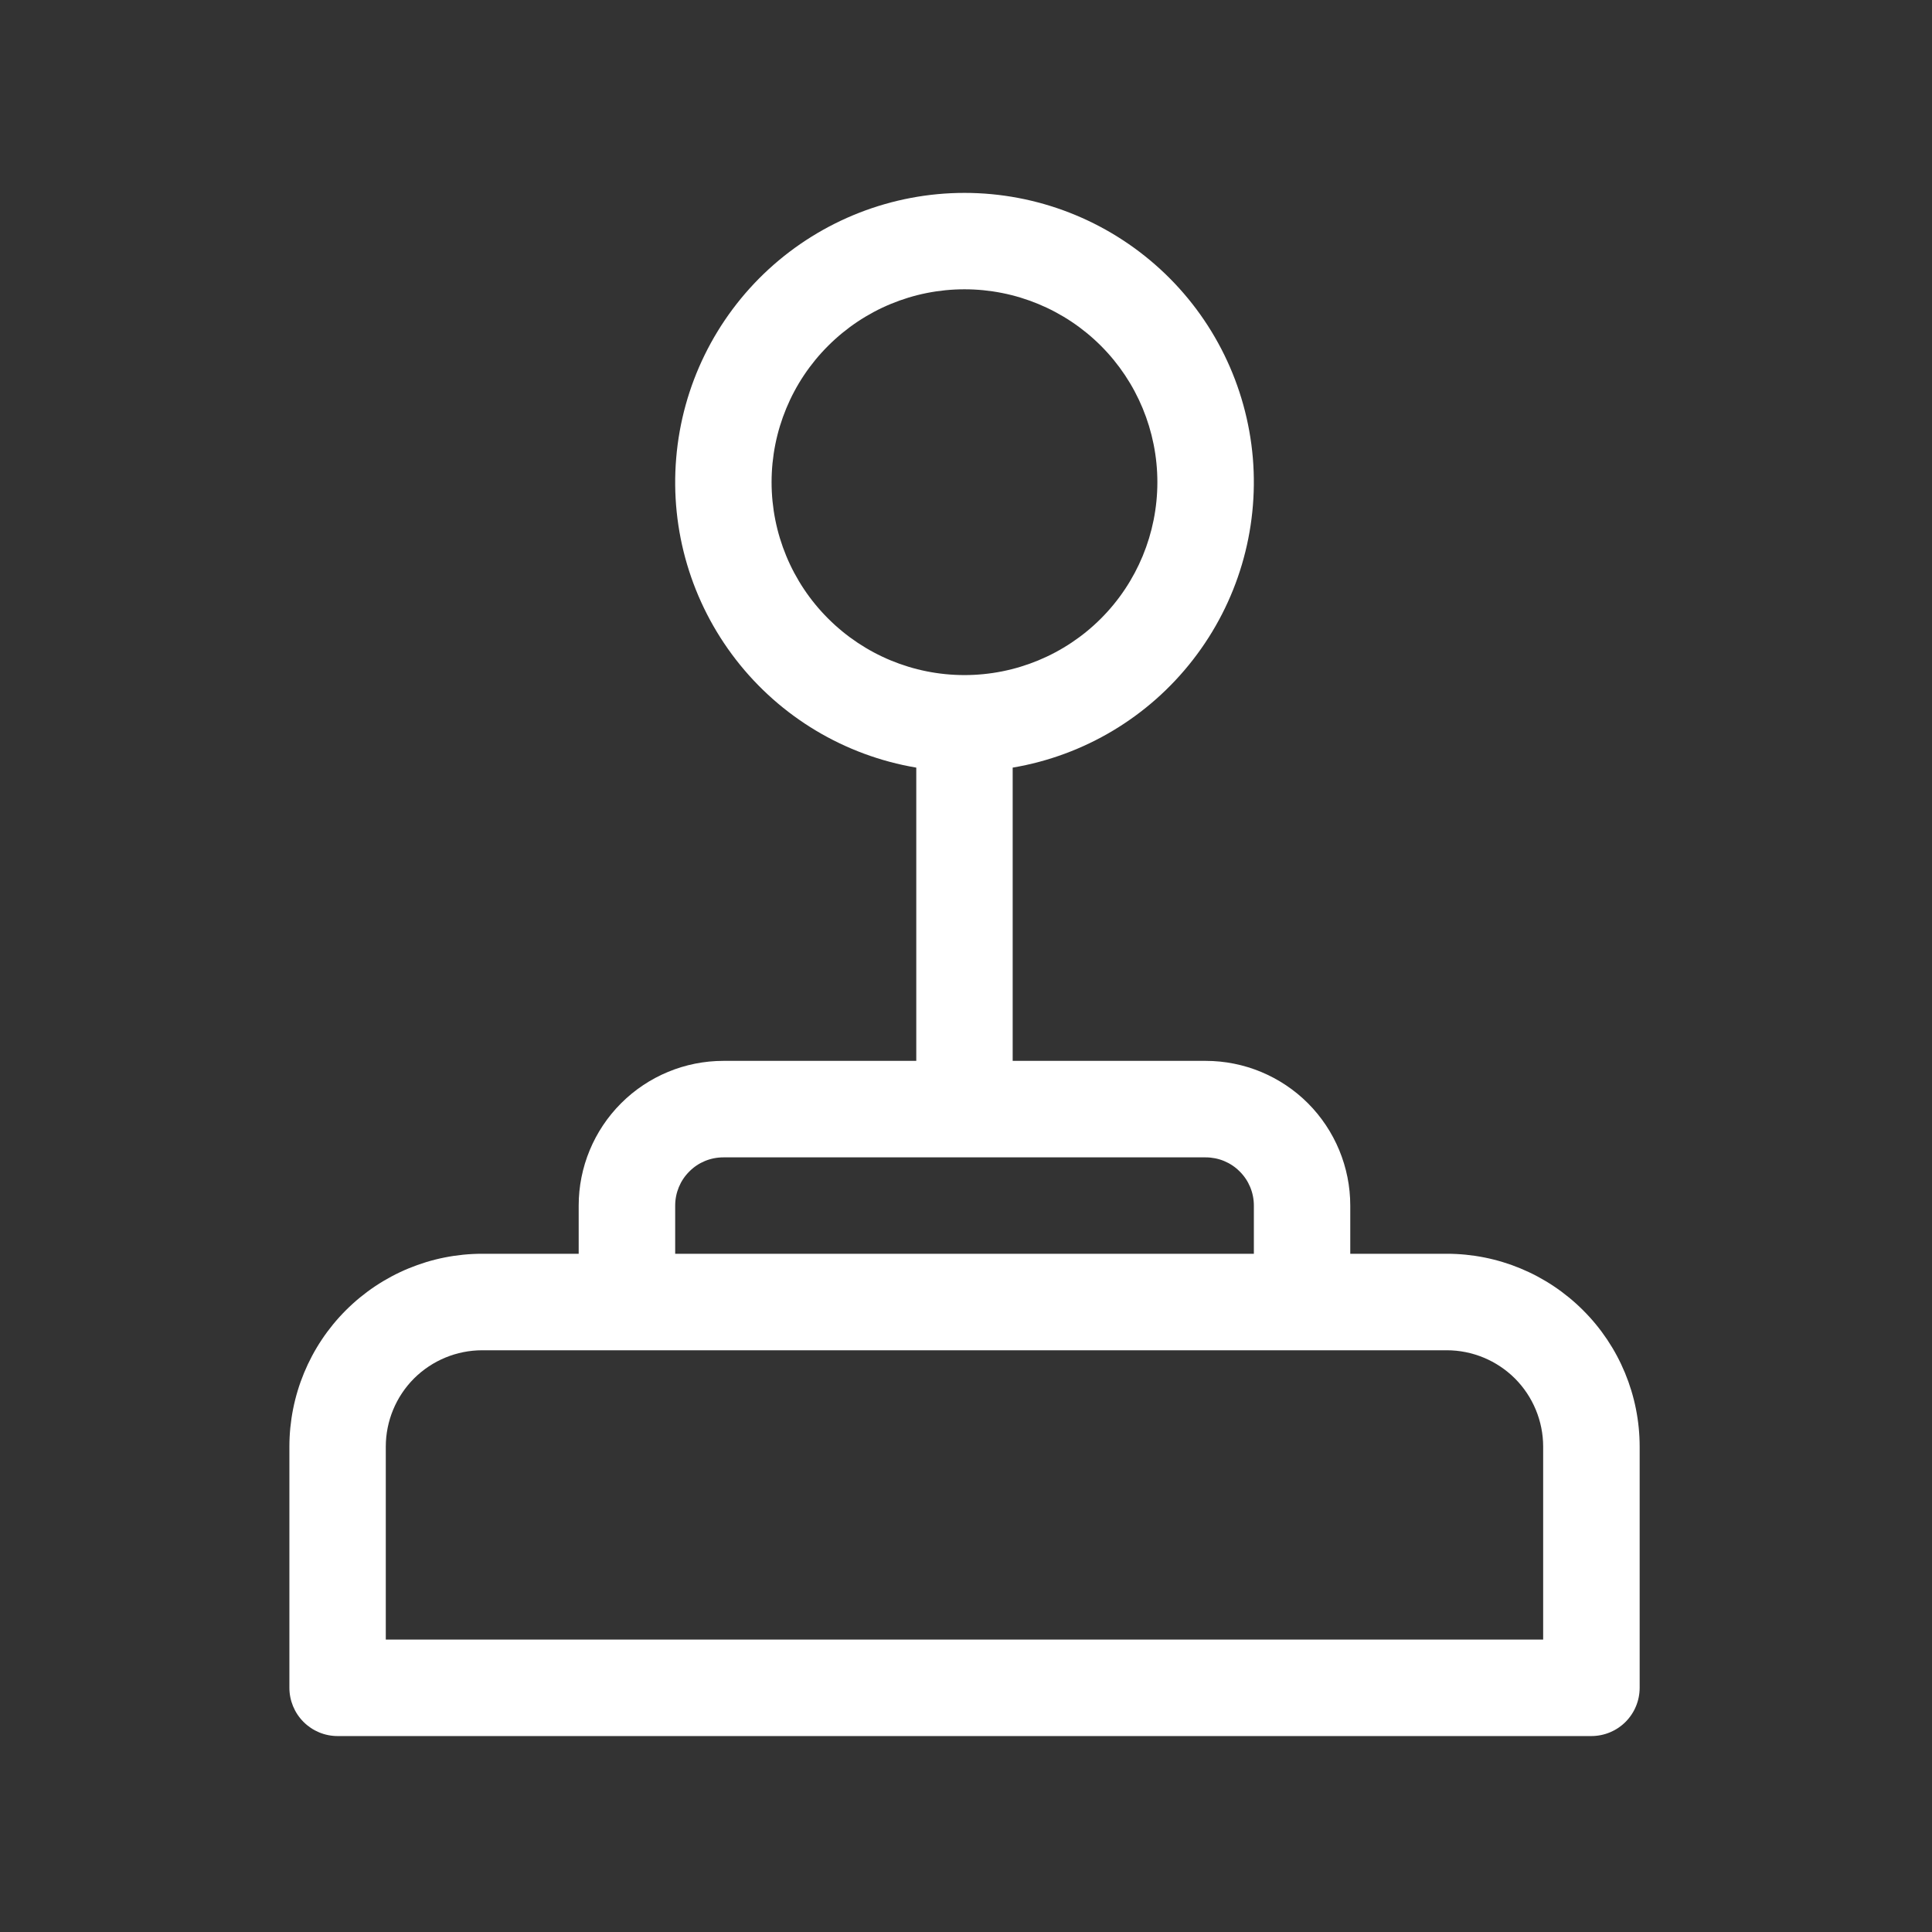 <svg width="19" height="19" viewBox="0 0 19 19" fill="none" xmlns="http://www.w3.org/2000/svg">
<rect x="0" y="0" width="19" height="19" fill="#333333" stroke="none"/>
<path d="M9.485 2.845C9.988 2.845 10.471 3.045 10.827 3.401C11.182 3.756 11.382 4.239 11.382 4.742C11.382 5.245 11.182 5.728 10.827 6.083C10.471 6.439 9.988 6.639 9.485 6.639C8.982 6.639 8.5 6.439 8.144 6.083C7.788 5.728 7.588 5.245 7.588 4.742C7.588 4.239 7.788 3.756 8.144 3.401C8.5 3.045 8.982 2.845 9.485 2.845ZM9.959 7.549C10.663 7.43 11.296 7.051 11.733 6.487C12.171 5.923 12.38 5.216 12.321 4.505C12.261 3.794 11.937 3.131 11.411 2.648C10.886 2.166 10.199 1.897 9.485 1.897C8.772 1.897 8.084 2.166 7.559 2.648C7.034 3.131 6.709 3.794 6.65 4.505C6.59 5.216 6.8 5.923 7.237 6.487C7.674 7.051 8.307 7.43 9.011 7.549V10.433H7.114C6.737 10.433 6.375 10.583 6.108 10.85C5.841 11.117 5.691 11.479 5.691 11.856V12.33H4.743C4.24 12.33 3.757 12.53 3.401 12.886C3.046 13.241 2.846 13.724 2.846 14.227V16.598C2.846 16.724 2.896 16.845 2.985 16.934C3.074 17.023 3.194 17.073 3.32 17.073H15.65C15.776 17.073 15.897 17.023 15.986 16.934C16.075 16.845 16.125 16.724 16.125 16.598V14.227C16.125 13.724 15.925 13.241 15.569 12.886C15.213 12.53 14.731 12.33 14.228 12.33H13.279V11.856C13.279 11.479 13.129 11.117 12.863 10.85C12.596 10.583 12.234 10.433 11.857 10.433H9.959V7.549ZM7.114 11.382H11.857C11.982 11.382 12.103 11.431 12.192 11.521C12.281 11.609 12.331 11.73 12.331 11.856V12.33H6.64V11.856C6.64 11.73 6.69 11.609 6.779 11.521C6.868 11.431 6.988 11.382 7.114 11.382ZM4.743 13.279H14.228C14.479 13.279 14.72 13.379 14.898 13.556C15.076 13.734 15.176 13.976 15.176 14.227V16.124H3.794V14.227C3.794 13.976 3.894 13.734 4.072 13.556C4.25 13.379 4.491 13.279 4.743 13.279Z" fill="white"/>
</svg>
